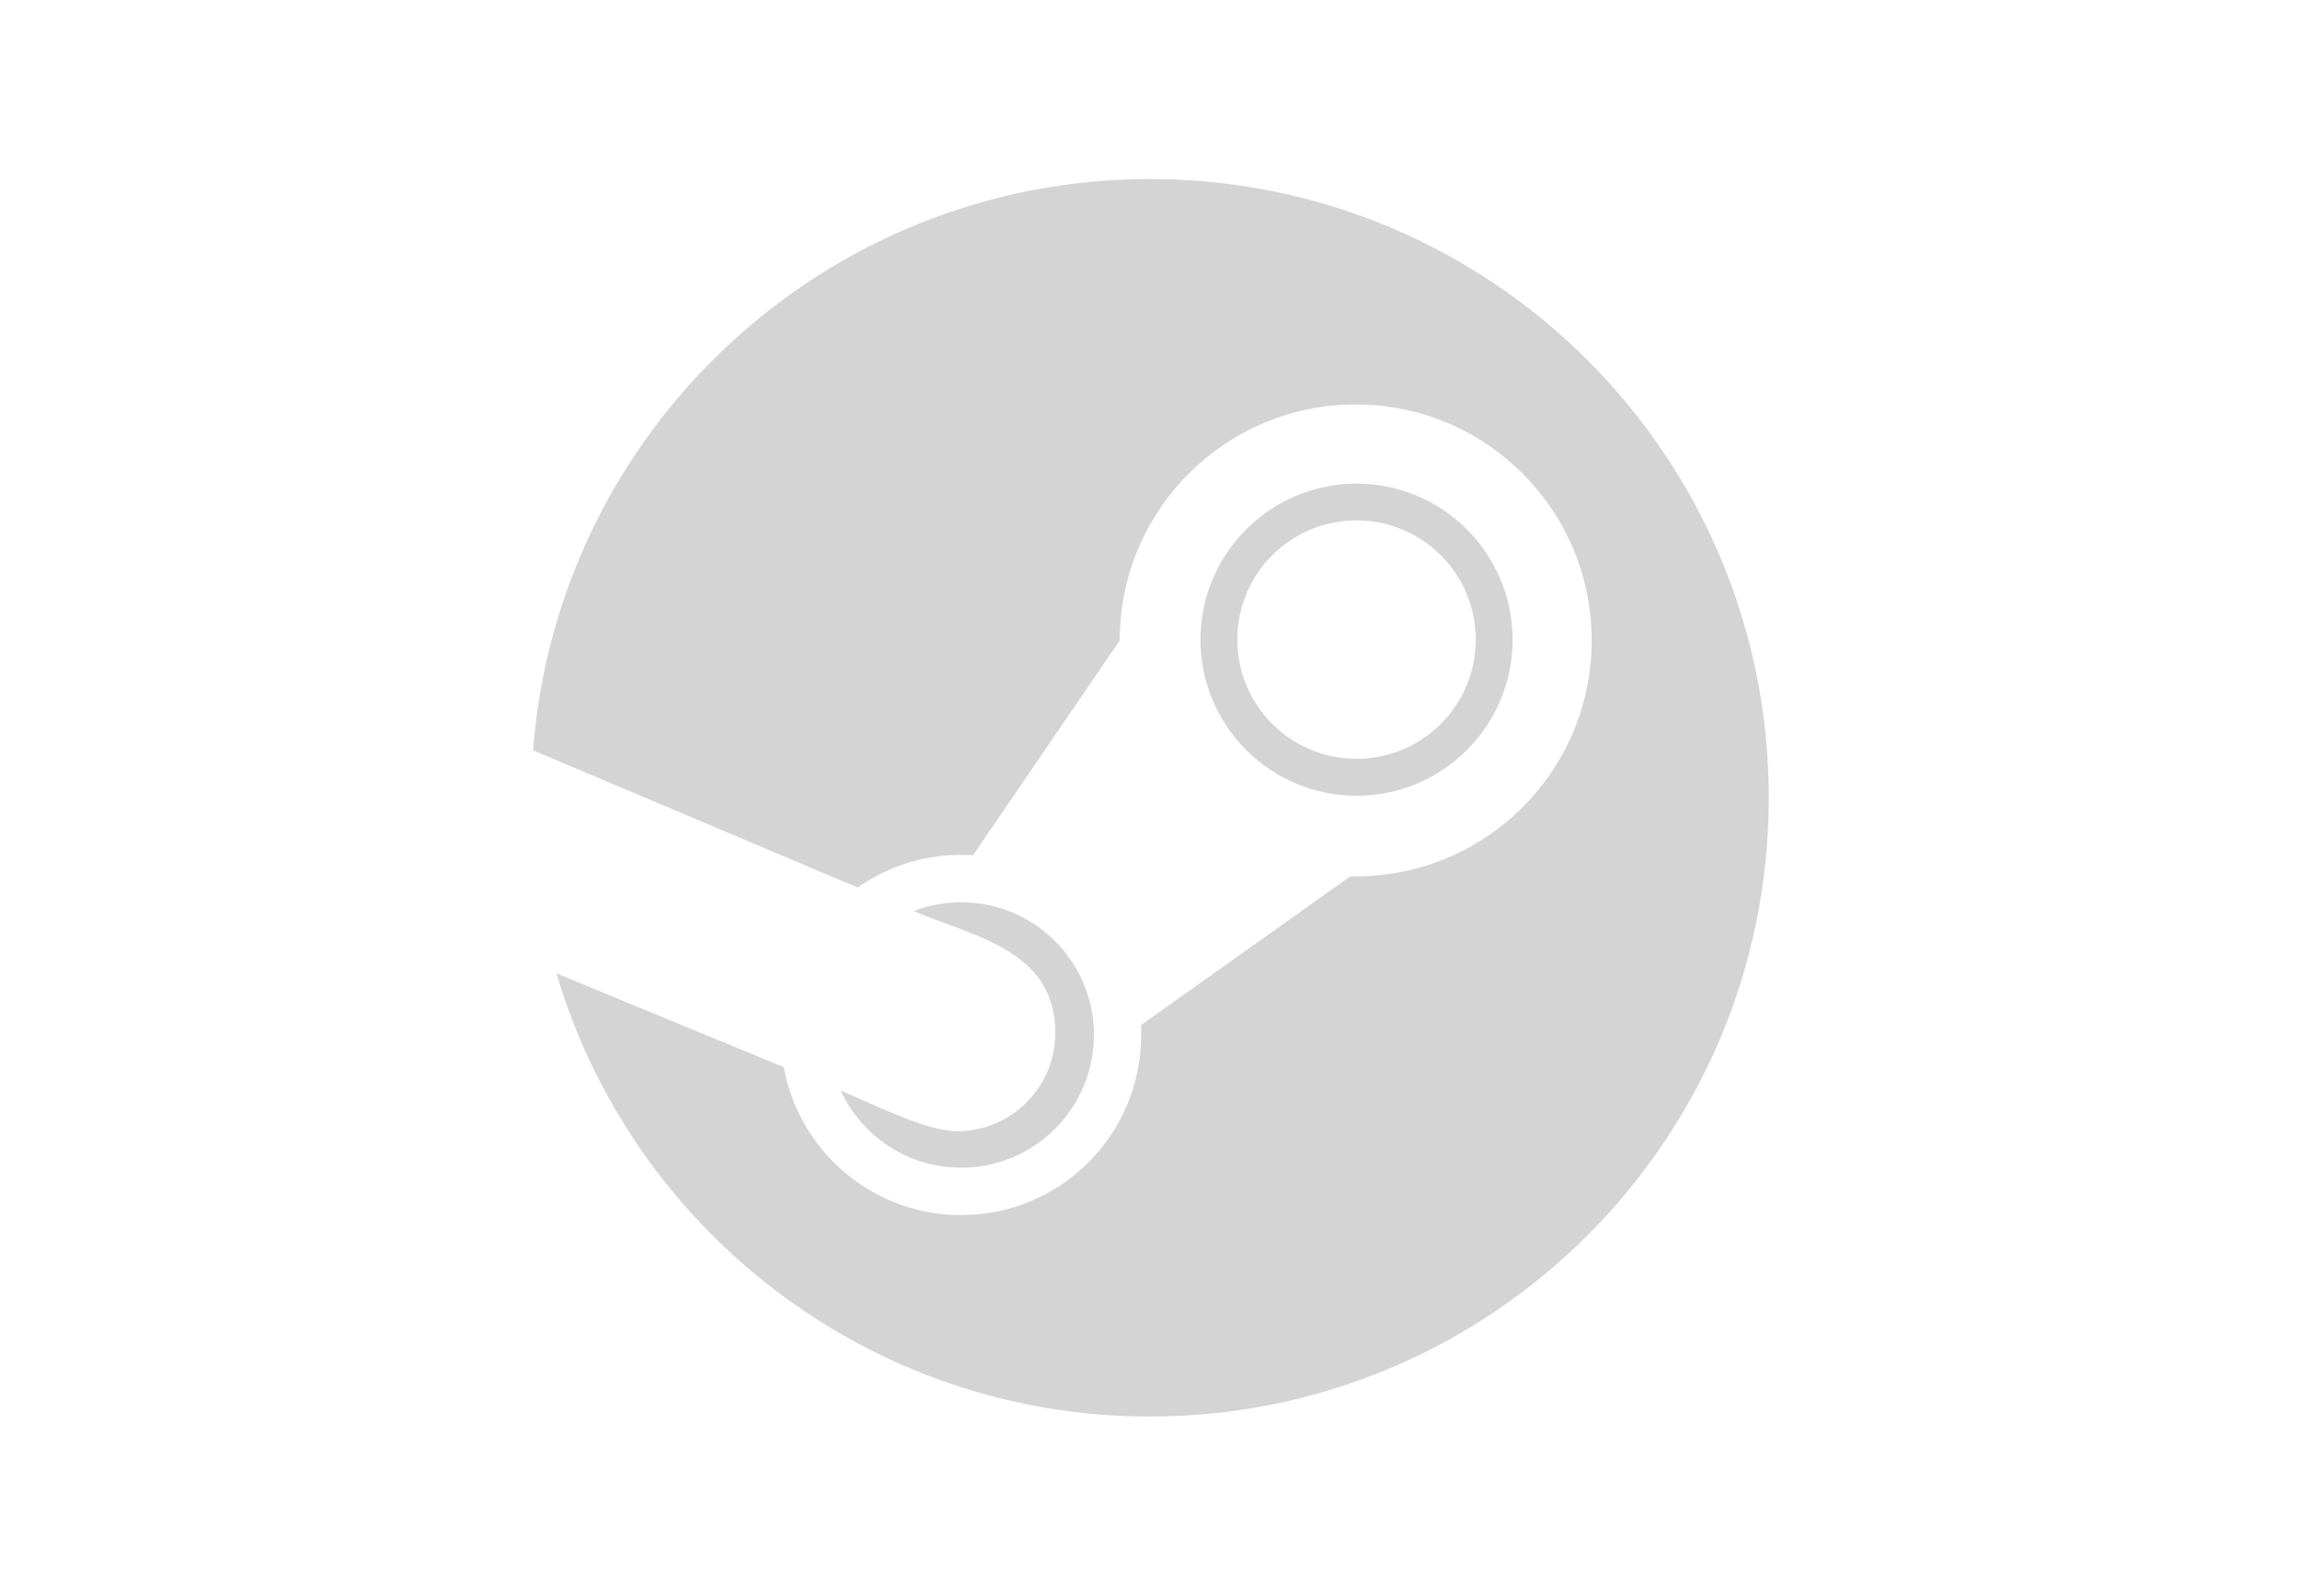 <?xml version="1.0" encoding="UTF-8"?>
<svg id="_Слой_1" data-name="Слой 1" xmlns="http://www.w3.org/2000/svg" viewBox="0 0 196 136">
    <defs>
        <style>
            .cls-1 {
            fill: none;
            }

            .cls-2 {
            fill: #d4d4d4;
            }
        </style>
    </defs>
    <path class="cls-1" d="M98,120.74h52.74v-52.74c0,29.13-23.61,52.74-52.74,52.74Z" />
    <path class="cls-1"
        d="M45.32,65.74c.01-.33,.03-.65,.05-.98,.02-.27,.02-.55,.04-.82h.02c2.07-27.22,24.81-48.68,52.57-48.68H45.26v52.74c0-.19,.01-.38,.01-.57,0-.56,.02-1.12,.04-1.69Z" />
    <path class="cls-1"
        d="M47.43,82.97h-.02c-.12-.41-.22-.81-.32-1.21-.07-.26-.15-.52-.21-.79-.16-.62-.3-1.24-.43-1.86-.04-.19-.09-.38-.13-.57-.34-1.69-.6-3.39-.78-5.12,0-.07-.01-.14-.02-.21-.08-.78-.14-1.56-.18-2.34-.01-.21-.02-.42-.02-.63-.03-.64-.05-1.28-.05-1.93,0-.11,0-.21,0-.32v52.74h52.74c-23.92,0-44.12-15.94-50.57-37.77Z" />
    <path class="cls-1" d="M98,15.26c29.13,0,52.74,23.61,52.74,52.74V15.26h-52.74Z" />
    <path class="cls-2"
        d="M115.6,67.82c7.35,0,13.3-5.96,13.3-13.3s-5.96-13.3-13.3-13.3-13.3,5.96-13.3,13.3,5.96,13.3,13.3,13.3Zm0-23.47c5.61,0,10.16,4.55,10.16,10.16s-4.55,10.16-10.16,10.16-10.16-4.55-10.16-10.16,4.55-10.16,10.16-10.16Z" />
    <path class="cls-2"
        d="M81.91,99.52c6.24,0,11.31-5.06,11.31-11.31s-5.06-11.31-11.31-11.31c-1.43,0-2.79,.26-4.05,.75,5.17,2.18,12.07,3.33,12.07,10.39,0,4.62-3.75,8.37-8.37,8.37-2.67,0-7.3-2.38-9.92-3.46,1.79,3.88,5.72,6.57,10.27,6.57Z" />
    <path class="cls-2"
        d="M98,15.26c-27.76,0-50.5,21.46-52.57,48.69l27.66,11.69c2.49-1.75,5.53-2.78,8.81-2.78,.34,0,.69,.01,1.02,.03l12.5-18.31h0c0-11.11,9-20.11,20.11-20.11s20.11,9,20.11,20.11-9,20.11-20.11,20.11c-.15,0-.31,0-.46,0l-17.84,12.68h0c.02,.28,.02,.56,.02,.84,0,8.48-6.87,15.35-15.35,15.35-7.54,0-13.81-5.44-15.11-12.61l-19.37-7.99c6.45,21.83,26.65,37.77,50.57,37.77,29.13,0,52.74-23.61,52.74-52.74S127.13,15.26,98,15.26Z" />
</svg>

